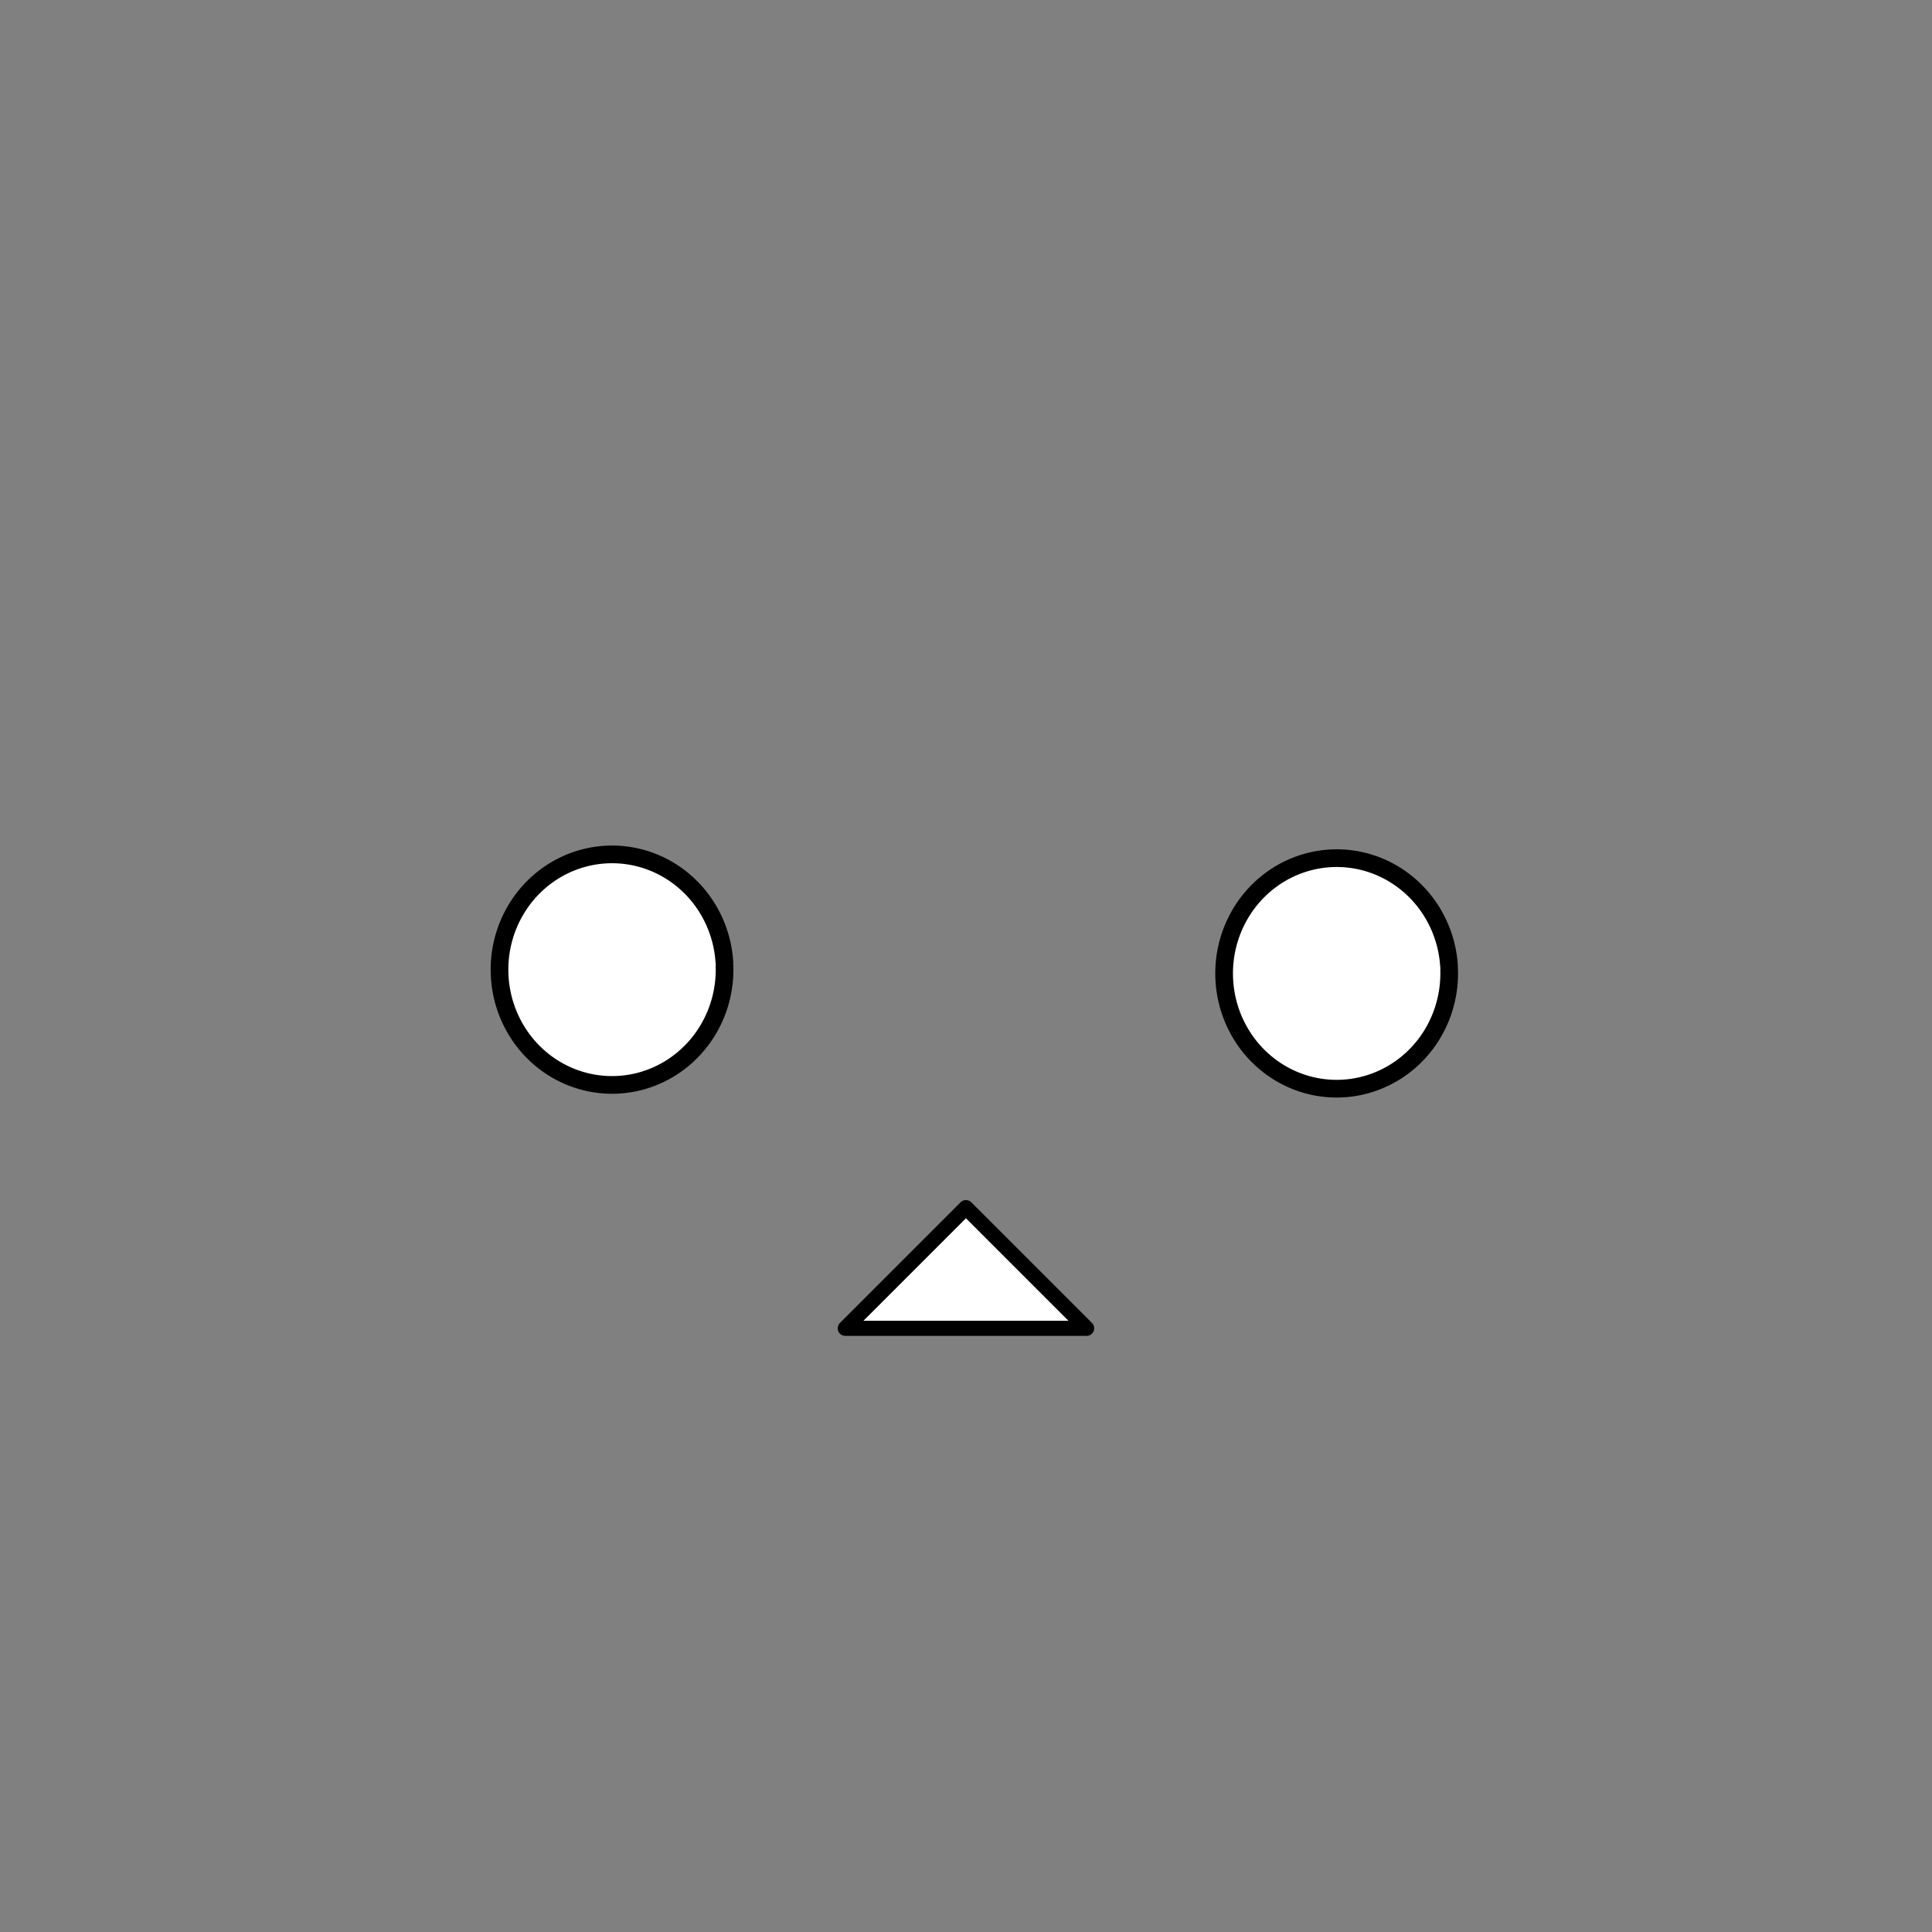 <?xml version="1.0" encoding="UTF-8" standalone="no"?>
<!-- Created with Inkscape (http://www.inkscape.org/) -->

<svg
   xmlns:dc="http://purl.org/dc/elements/1.1/"
   xmlns:cc="http://creativecommons.org/ns#"
   xmlns:rdf="http://www.w3.org/1999/02/22-rdf-syntax-ns#"
   xmlns:svg="http://www.w3.org/2000/svg"
   xmlns="http://www.w3.org/2000/svg"
   xmlns:sodipodi="http://sodipodi.sourceforge.net/DTD/sodipodi-0.dtd"
   xmlns:inkscape="http://www.inkscape.org/namespaces/inkscape"
   width="64"
   height="64"
   viewBox="0 0 16.933 16.933"
   version="1.1"
   id="svg1262"
   sodipodi:docname="slimeeye.svg"
   inkscape:export-filename="D:\git\test\Assets\Material\tex\slimeface.png"
   inkscape:export-xdpi="96"
   inkscape:export-ydpi="96"
   inkscape:version="0.92.3 (2405546, 2018-03-11)">
  <rect x="0" y="0" width="16.933" height="16.933" fill="#808080" stroke="none"/>
  <defs
     id="defs1256" />
  <sodipodi:namedview
     id="base"
     pagecolor="#ffffff"
     bordercolor="#666666"
     borderopacity="1.0"
     inkscape:pageopacity="0.0"
     inkscape:pageshadow="2"
     inkscape:zoom="11.2"
     inkscape:cx="23.719631"
     inkscape:cy="20.944545"
     inkscape:document-units="px"
     inkscape:current-layer="layer1"
     showgrid="true"
     units="px"
     inkscape:window-width="1858"
     inkscape:window-height="1057"
     inkscape:window-x="-8"
     inkscape:window-y="-8"
     inkscape:window-maximized="1"
     inkscape:pagecheckerboard="true">
    <inkscape:grid
       type="xygrid"
       id="grid1813"
       spacingx="1.058"
       spacingy="1.058"
       empspacing="4" />
  </sodipodi:namedview>
  <g
     inkscape:label="Layer 1"
     inkscape:groupmode="layer"
     id="layer1"
     transform="translate(7.867,-106.529)">
    <path
       style="fill:#ffffff;fill-opacity:1;stroke:#000000;stroke-width:0.155;stroke-linecap:round;stroke-linejoin:round;stroke-miterlimit:4;stroke-dasharray:none;stroke-opacity:1;paint-order:normal"
       id="path1230"
       sodipodi:type="arc"
       sodipodi:cx="-2.503468"
       sodipodi:cy="115.02727"
       sodipodi:rx="0.98648262"
       sodipodi:ry="1.0101045"
       sodipodi:start="6.2520835"
       sodipodi:end="6.219027"
       sodipodi:open="true"
       d="m -1.517,114.996 a 0.986,1.01 0 0 1 -0.947,1.041 0.986,1.01 0 0 1 -1.024,-0.961 0.986,1.01 0 0 1 0.93,-1.057 0.986,1.01 0 0 1 1.04,0.944" />
    <path
       style="fill:#ffffff;fill-opacity:1;stroke:#000000;stroke-width:0.155;stroke-linecap:round;stroke-linejoin:round;stroke-miterlimit:4;stroke-dasharray:none;stroke-opacity:1;paint-order:normal"
       id="path1230-8"
       sodipodi:type="arc"
       sodipodi:cx="3.8480842"
       sodipodi:cy="115.06062"
       sodipodi:rx="0.98648262"
       sodipodi:ry="1.0101045"
       sodipodi:start="6.2520835"
       sodipodi:end="6.219027"
       sodipodi:open="true"
       d="m 4.834,115.029 a 0.986,1.01 0 0 1 -0.947,1.041 0.986,1.01 0 0 1 -1.024,-0.961 0.986,1.01 0 0 1 0.93,-1.057 0.986,1.01 0 0 1 1.04,0.944" />
    <path
       style="fill:#ffffff;fill-opacity:1;stroke:#000000;stroke-width:0.132;stroke-linecap:round;stroke-linejoin:round;stroke-miterlimit:4;stroke-dasharray:none;stroke-opacity:1;paint-order:normal"
       d="m -0.459,118.171 1.058,-1.058 1.058,1.058 z"
       id="path1832"
       inkscape:connector-curvature="0" />
  </g>
</svg>
